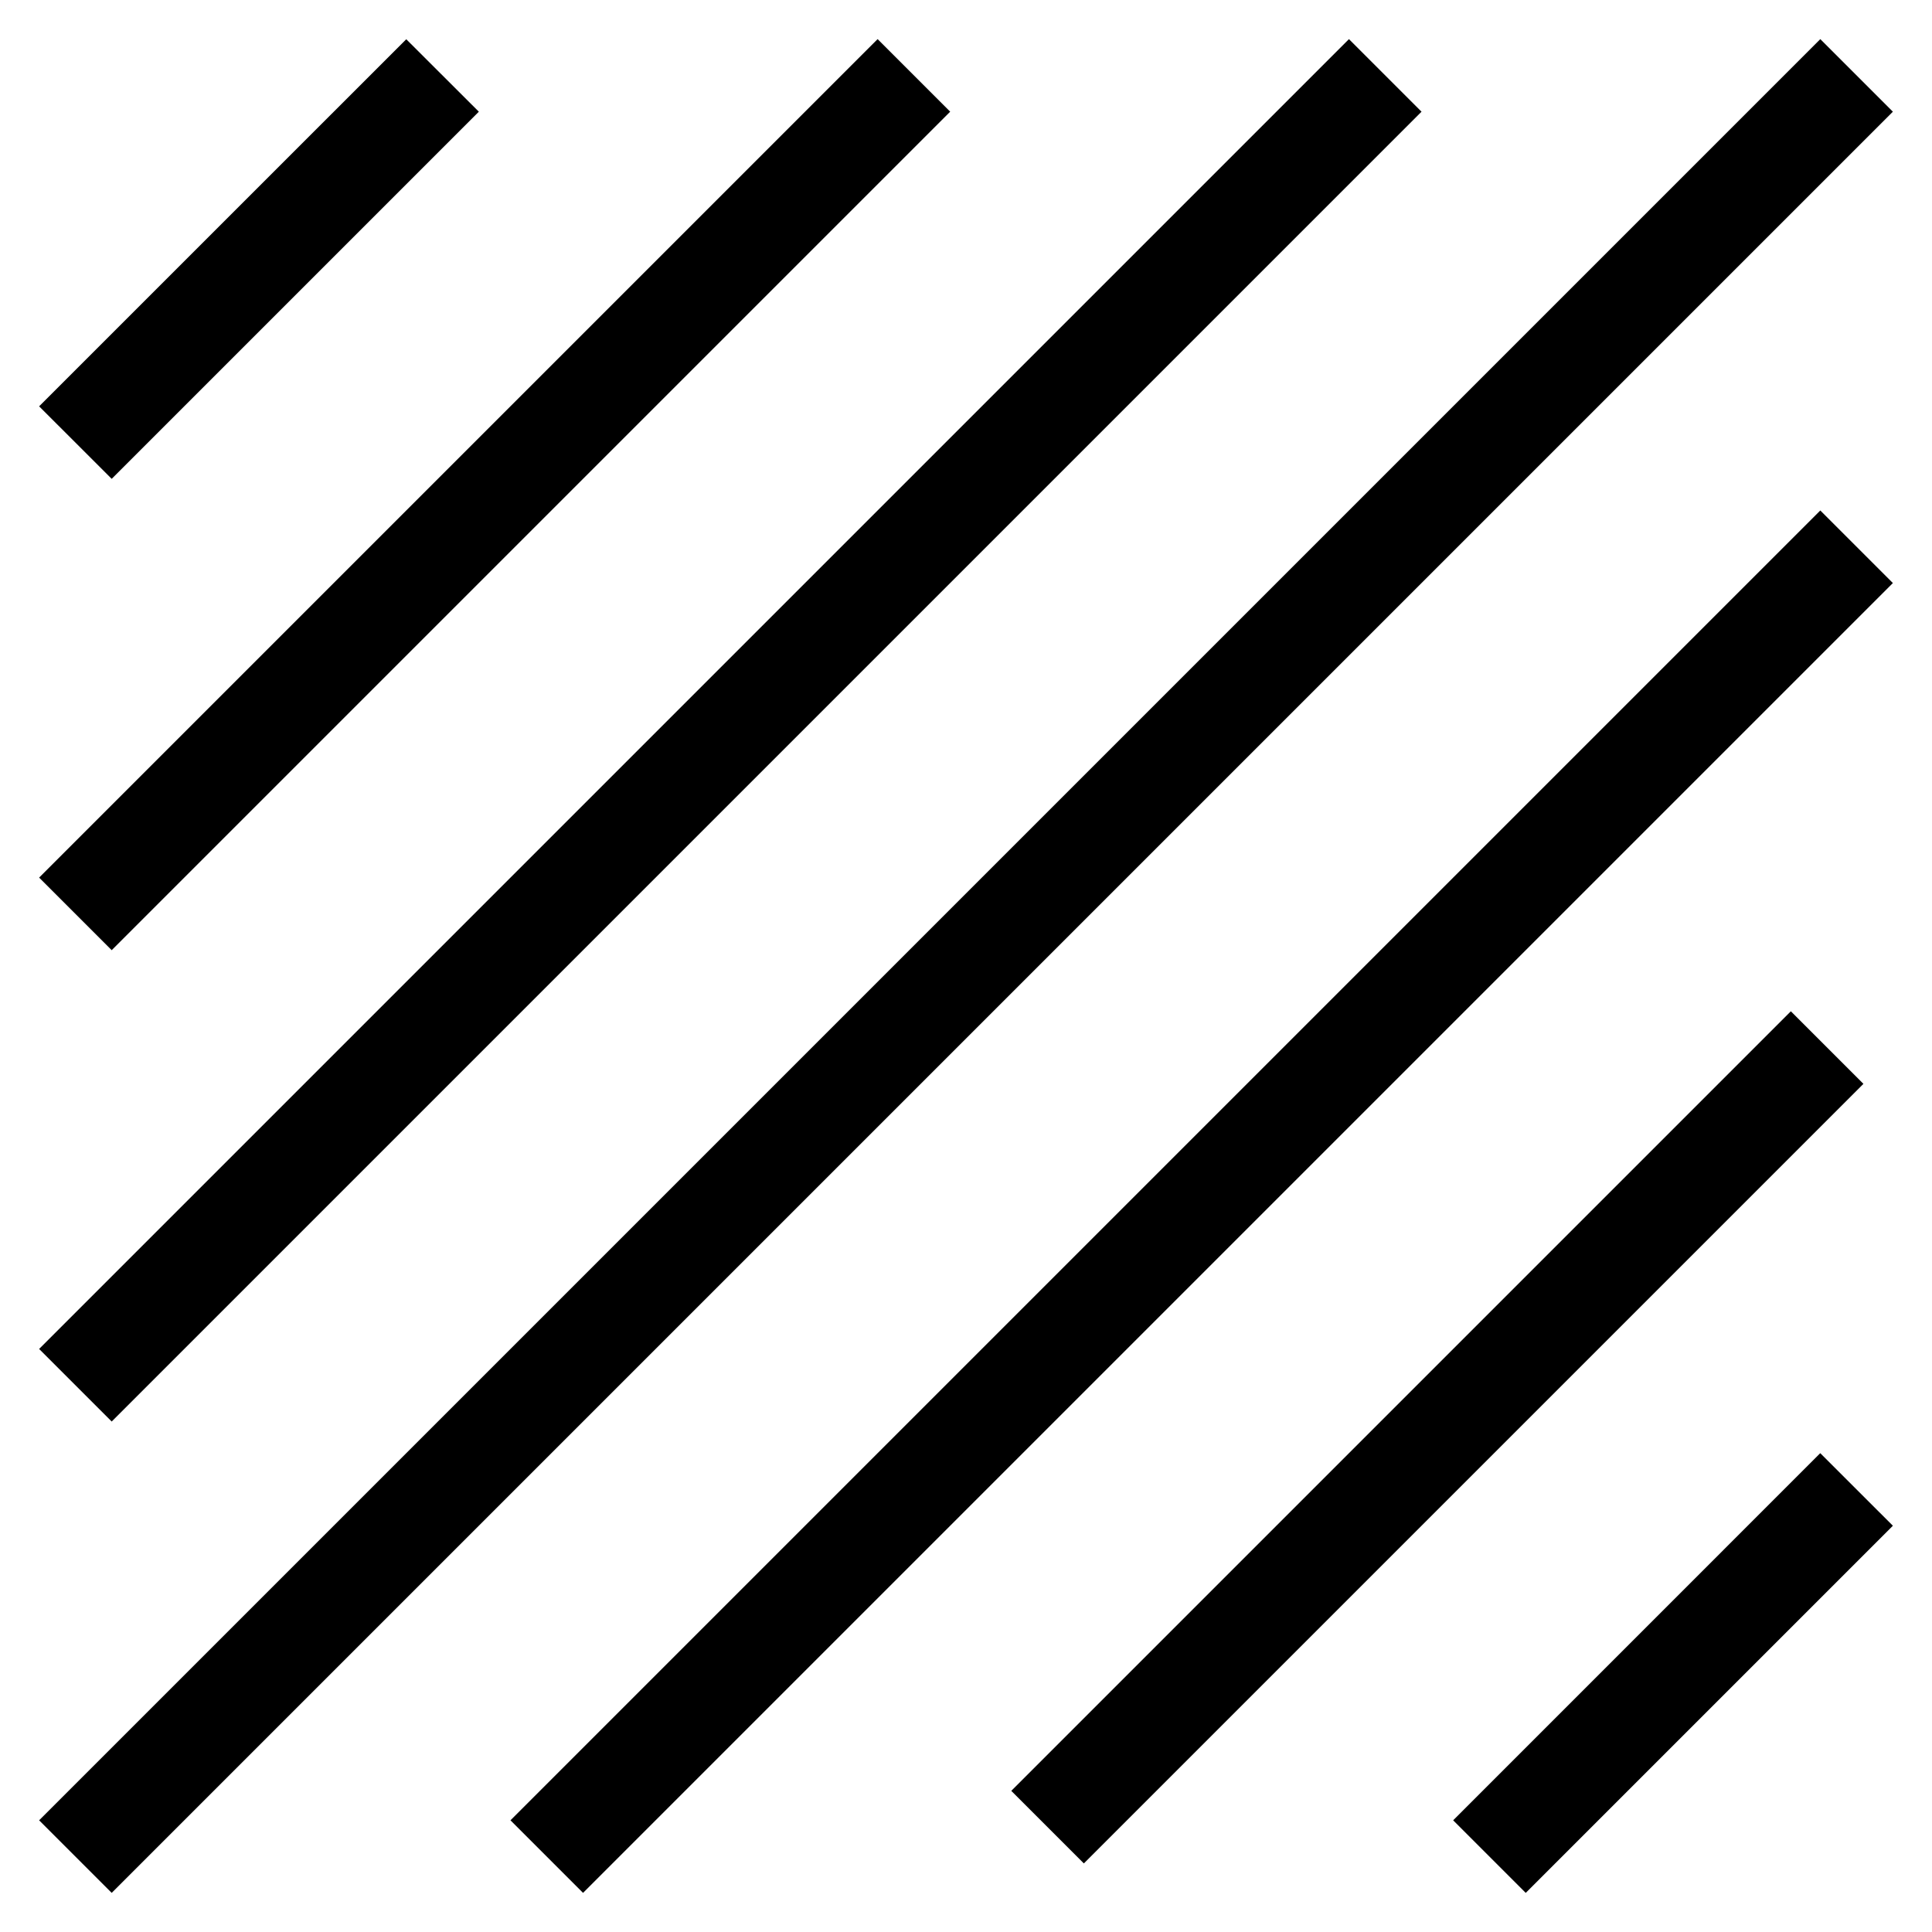 <svg width="32" height="32" viewBox="0 0 32 32" xmlns="http://www.w3.org/2000/svg"><title>Combined Shape</title><path d="M1.85 31.352L.648 30.15 30.15.648l1.202 1.202L1.85 31.352zm0-7.807L.648 22.343 22.343.648l1.202 1.202L1.85 23.545zm0-7.807L.648 14.536 14.536.648l1.202 1.202L1.85 15.738zm0-7.807L.648 6.73 6.729.65l1.202 1.2L1.85 7.931zm7.807 23.421L8.455 30.15 30.15 8.455l1.202 1.202L9.657 31.352zm8.295-.488l-1.202-1.202L29.662 16.75l1.202 1.202-12.912 12.912zm7.319.488l-1.202-1.202 6.08-6.081 1.203 1.202-6.081 6.081z"/></svg>